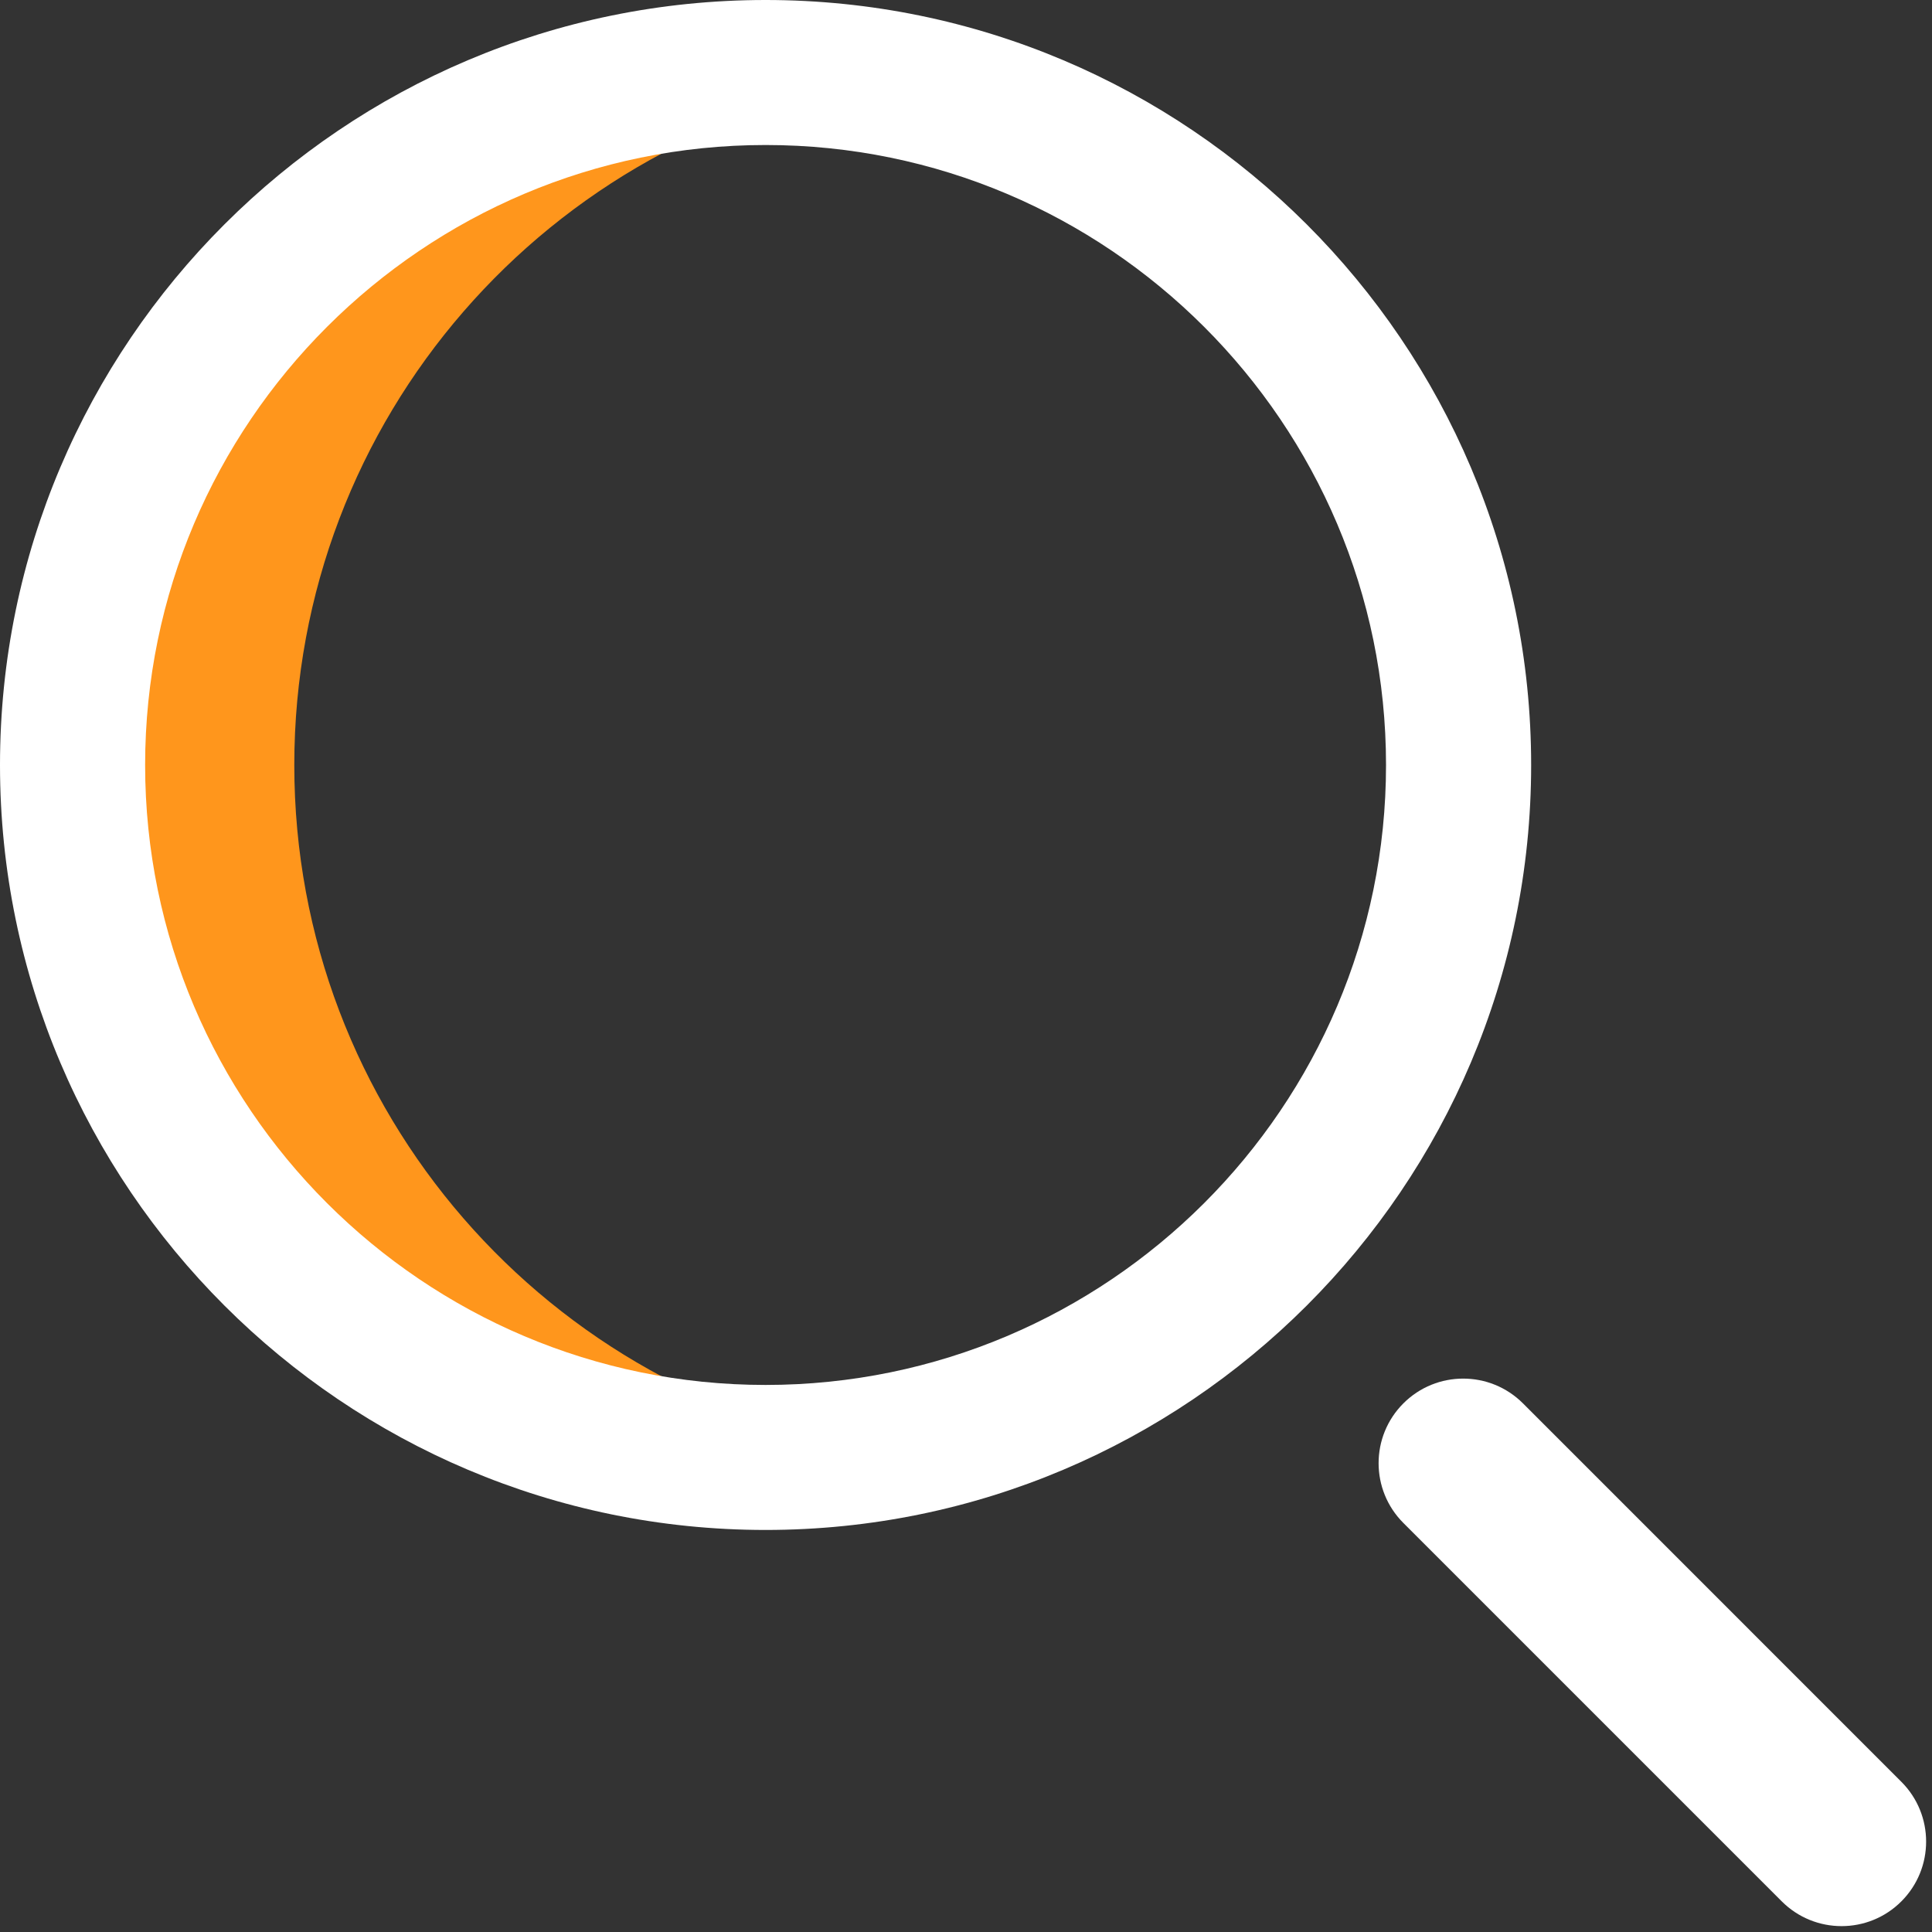 <svg width="52" height="52" viewBox="0 0 52 52" fill="none" xmlns="http://www.w3.org/2000/svg">
<rect x="0" y="0" width="52" height="52" fill="#333333" stroke="none"/>
<path d="M7.921 20.59C7.921 11.258 14.784 3.528 23.741 2.165C22.818 2.024 21.872 1.952 20.909 1.952C10.608 1.952 2.257 10.296 2.257 20.59C2.257 30.883 10.608 39.228 20.909 39.228C21.872 39.228 22.818 39.155 23.741 39.014C14.784 37.651 7.921 29.921 7.921 20.59Z" fill="#FF961C"/>
<path d="M20.606 41.179C9.244 41.179 0 31.943 0 20.59C0 9.236 9.244 0 20.606 0C31.968 0 41.211 9.236 41.211 20.59C41.211 31.943 31.968 41.179 20.606 41.179ZM20.606 3.903C11.398 3.903 3.906 11.389 3.906 20.59C3.906 29.791 11.398 37.276 20.606 37.276C29.814 37.276 37.305 29.791 37.305 20.59C37.305 11.389 29.814 3.903 20.606 3.903Z" fill="white"/>
<path d="M49.566 51.842C48.984 51.842 48.401 51.62 47.957 51.176L37.772 40.991C36.883 40.102 36.883 38.661 37.772 37.772C38.661 36.883 40.102 36.883 40.991 37.772L51.175 47.957C52.064 48.846 52.064 50.287 51.175 51.176C50.731 51.62 50.149 51.842 49.566 51.842Z" fill="white"/>
</svg>
